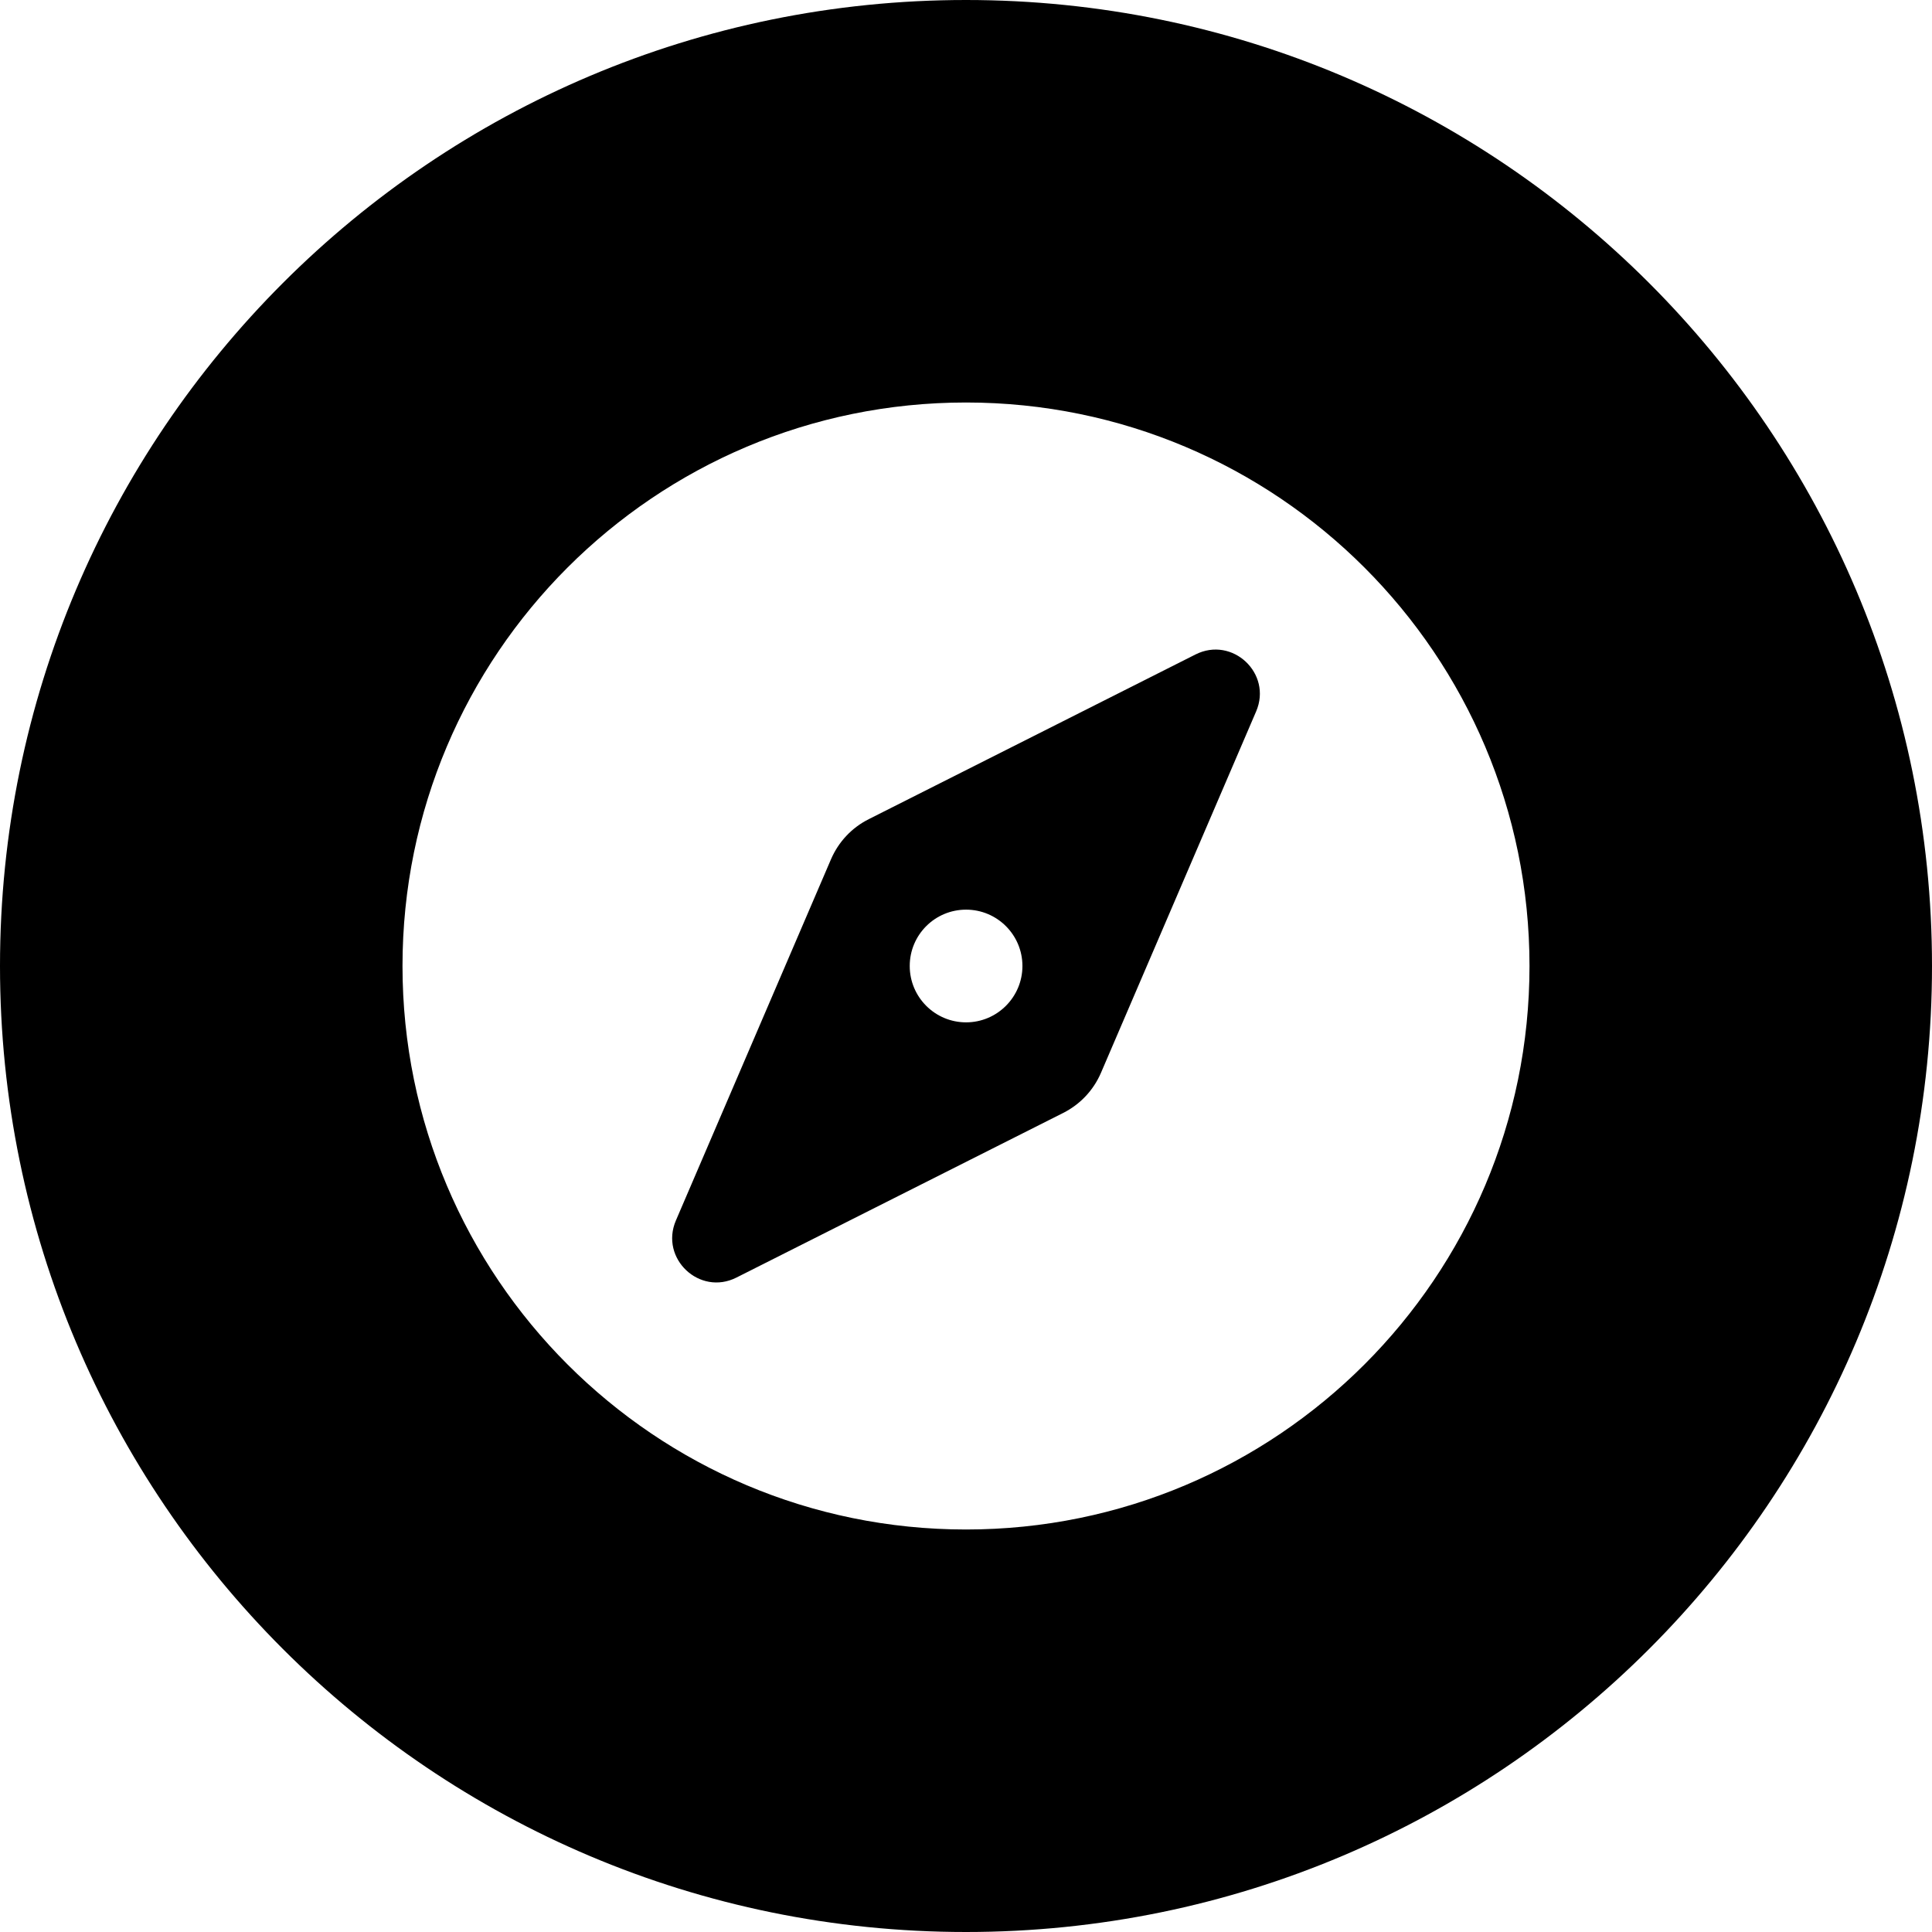 <svg width="24" height="24" viewBox="0 0 24 24" fill="none" xmlns="http://www.w3.org/2000/svg">
<path d="M12 0C5.373 0 0 5.373 0 12C0 18.627 5.373 24 12 24C18.627 24 24 18.627 24 12C24 5.373 18.627 0 12 0ZM12 19C8.134 19 5 15.866 5 12C5 8.134 8.134 5 12 5C15.866 5 19 8.134 19 12C19 15.866 15.866 19 12 19ZM15.604 8.838C15.807 8.366 15.31 7.899 14.851 8.13L10.792 10.176C10.582 10.281 10.416 10.458 10.323 10.674L8.396 15.162C8.194 15.634 8.691 16.102 9.149 15.87L13.208 13.825C13.418 13.719 13.584 13.543 13.677 13.326L15.604 8.838ZM12.001 12.7C11.614 12.7 11.301 12.386 11.301 12C11.301 11.613 11.614 11.3 12.001 11.3C12.387 11.3 12.701 11.613 12.701 12C12.701 12.386 12.387 12.7 12.001 12.7Z" fill="black"/>
</svg>
